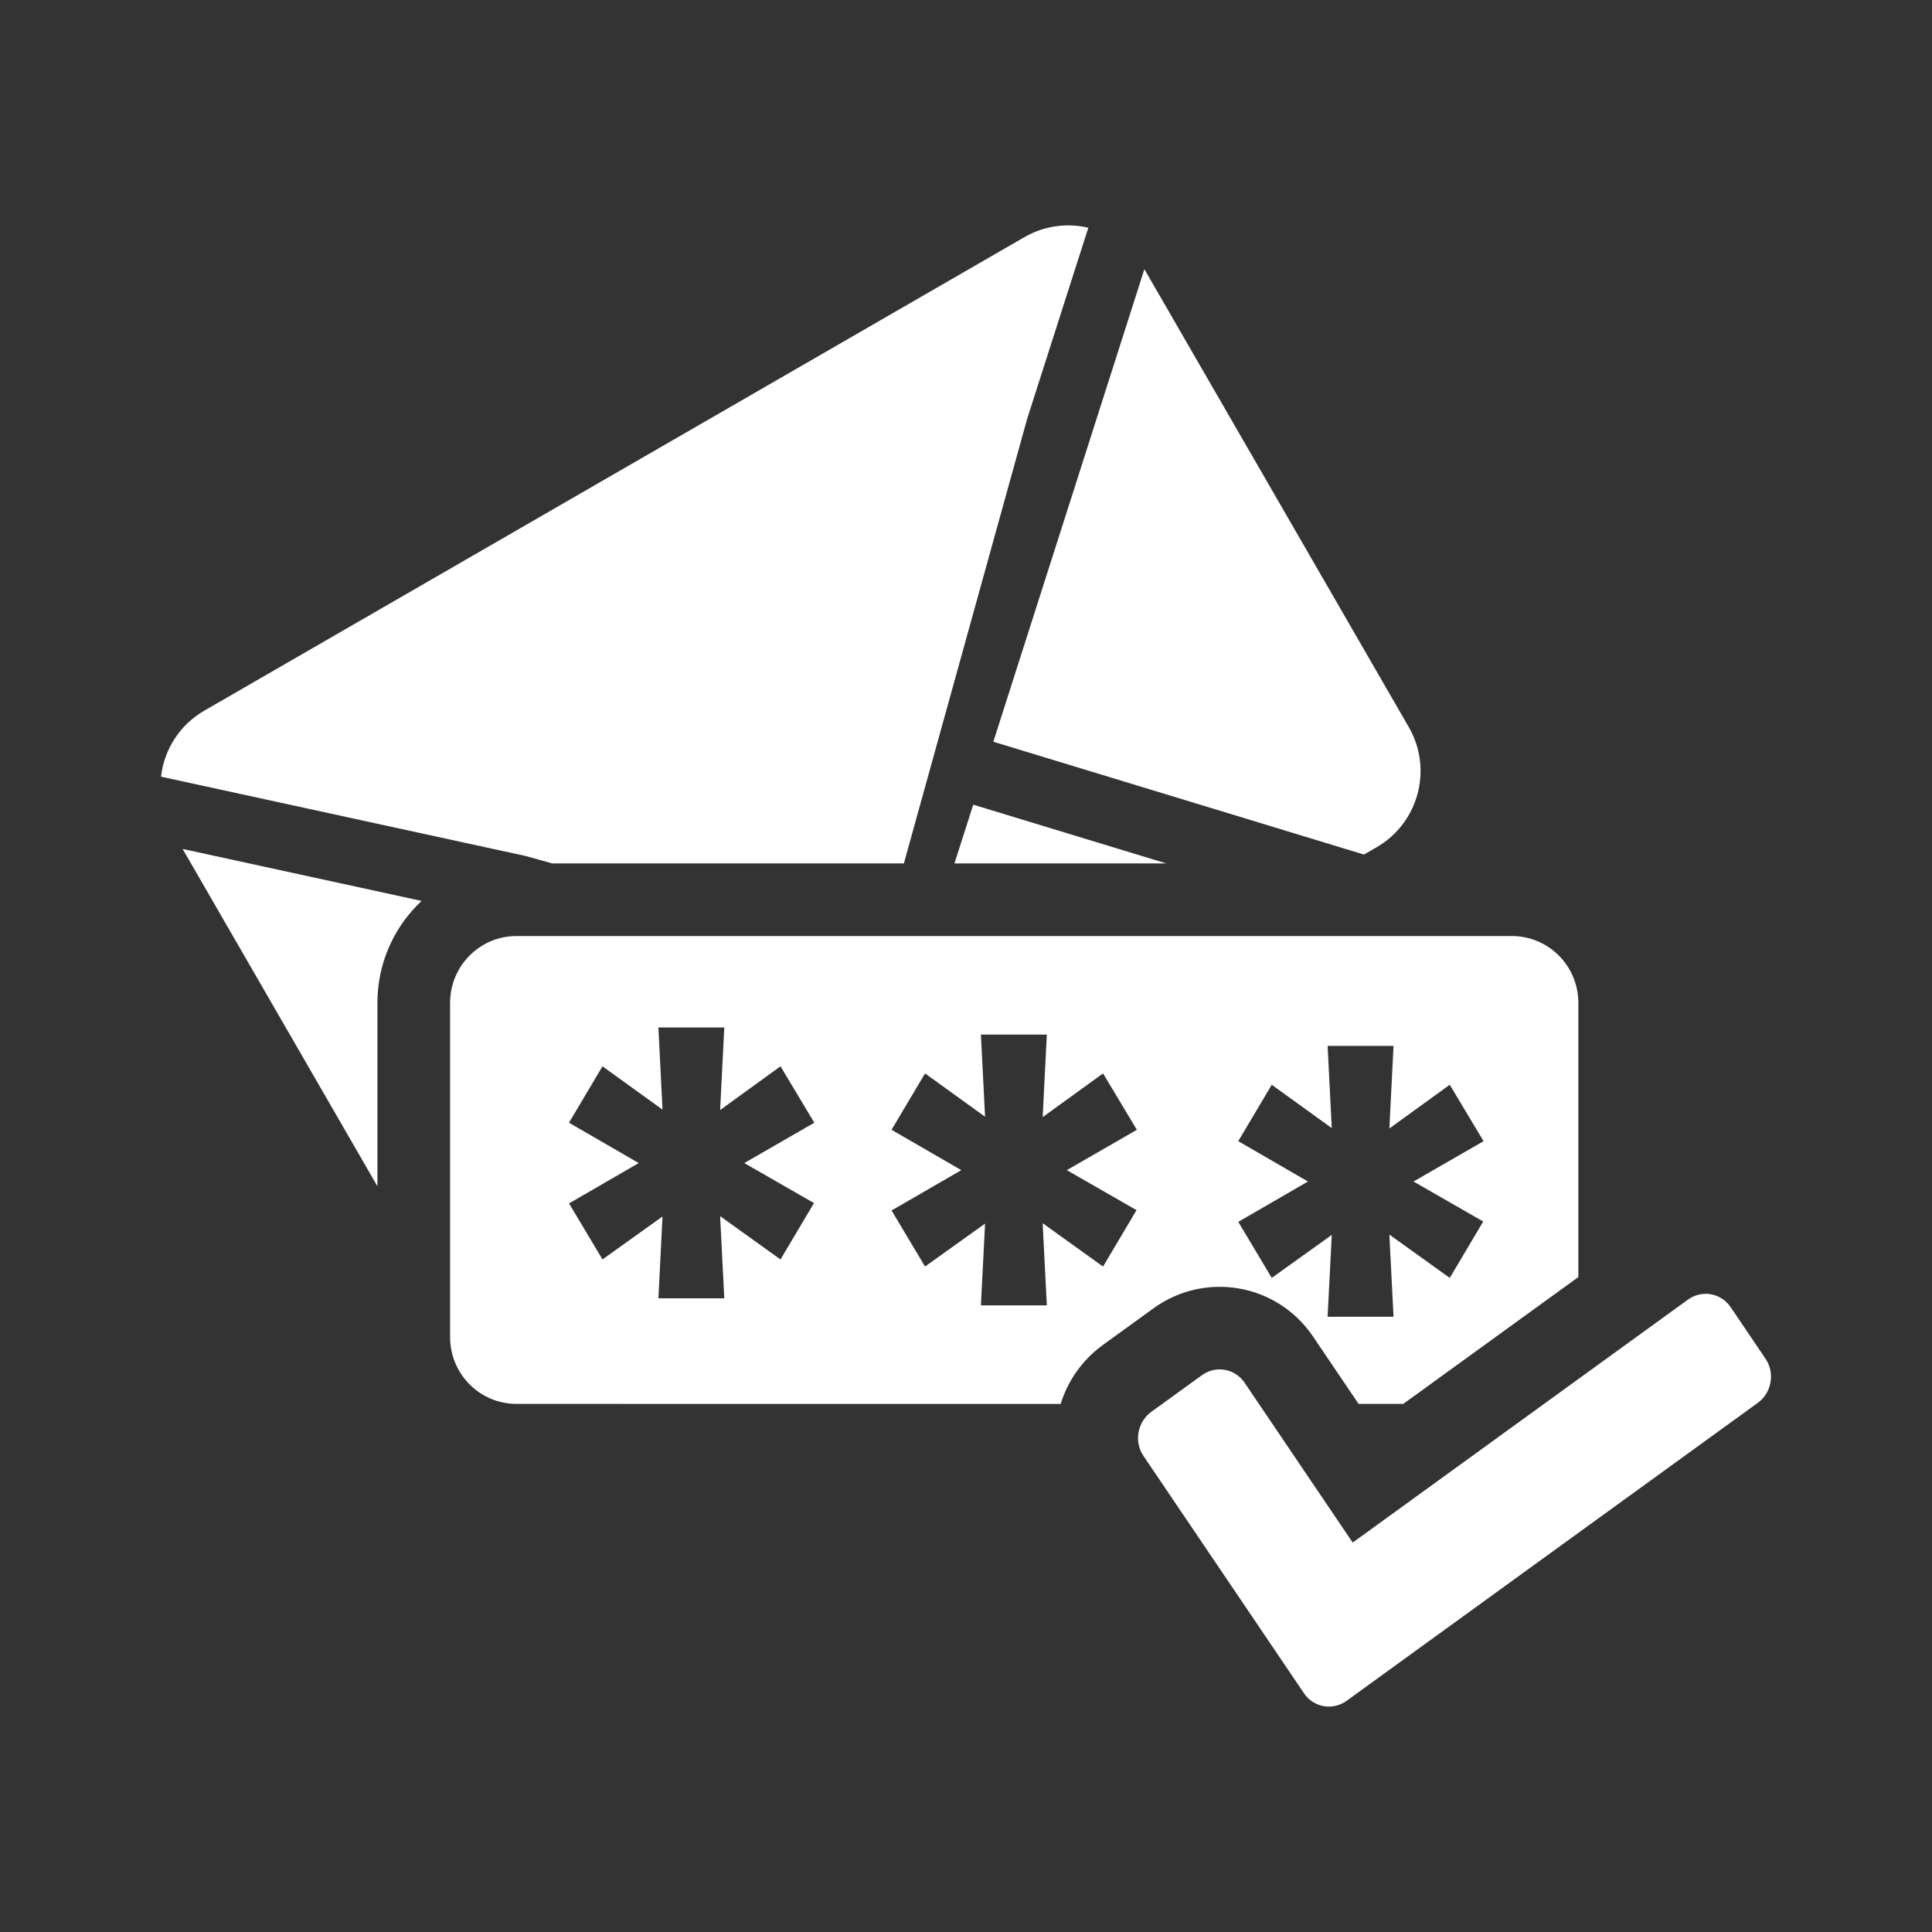 <svg xmlns="http://www.w3.org/2000/svg" width="60" height="60" viewBox="0 0 60 60">
    <rect x="0" y="0" width="60" height="60" fill="#333333" stroke="none"/>
    <g fill="none" fill-rule="evenodd">
        <g>
            <g>
                <path fill="#D8D8D8" fill-opacity="0" d="M0 0H60V60H0z" transform="translate(-1312 -1981) translate(1312 1981)"/>
                <path fill="#FFF" d="M38.652 42.942l3.357 4.964 10.41-7.544c.434-.314 1.028-.21 1.328.233l1.084 1.603c.3.443.19 1.056-.243 1.37l-12.765 9.25c-.434.315-1.028.21-1.327-.232l-4.984-7.37c-.3-.442-.19-1.055.243-1.37l1.57-1.137c.433-.314 1.028-.21 1.327.233zm8.304-13.872c1.139 0 2.061.93 2.061 2.076v8.514l-5.437 3.939h-1.388l-1.416-2.094c-1.112-1.643-3.35-2.036-4.956-.872l-1.57 1.137c-.645.469-1.09 1.117-1.31 1.83l-16.902-.001c-1.138 0-2.06-.93-2.06-2.076V31.146c0-1.147.922-2.076 2.06-2.076h30.918zm-3.68 3.412H41.23l.129 2.552-1.864-1.346-1.04 1.752 2.165 1.253-2.164 1.253 1.039 1.74 1.864-1.334-.129 2.541h2.047l-.129-2.552 1.875 1.346 1.04-1.752-2.165-1.242 2.175-1.253-1.05-1.752-1.875 1.358.129-2.564zm-10.766-.353h-2.047l.129 2.552-1.864-1.345-1.04 1.751 2.165 1.253-2.164 1.253 1.039 1.74L30.592 38l-.129 2.54h2.047l-.129-2.552 1.875 1.346 1.04-1.752-2.165-1.242 2.175-1.253-1.05-1.751-1.875 1.357.129-2.564zm-10.017-.22h-2.046l.128 2.552-1.864-1.346-1.04 1.752 2.165 1.253-2.164 1.253 1.039 1.74 1.864-1.334-.128 2.541h2.046l-.129-2.552 1.875 1.346 1.04-1.752-2.165-1.242 2.175-1.253-1.05-1.752-1.875 1.358.129-2.564zm-16.82-5.544l7.42 1.614c-.792.742-1.305 1.778-1.366 2.934l-.006.233v5.694L5.672 26.365zM33.799 7.072l-1.9 5.936-3.828 13.806H17.148l-.818-.229L5 24.12c.097-.83.57-1.604 1.35-2.053l25.46-14.7c.626-.362 1.336-.447 1.989-.295zM30.225 24.99l5.994 1.824h-6.578l.584-1.824zM35.54 8.36l8.21 14.218c.755 1.309.307 2.981-1.001 3.736l-.39.225-11.51-3.504L35.54 8.36z" transform="translate(-1312 -1981) translate(1312 1981)"/>
            </g>
        </g>
    </g>
</svg>
